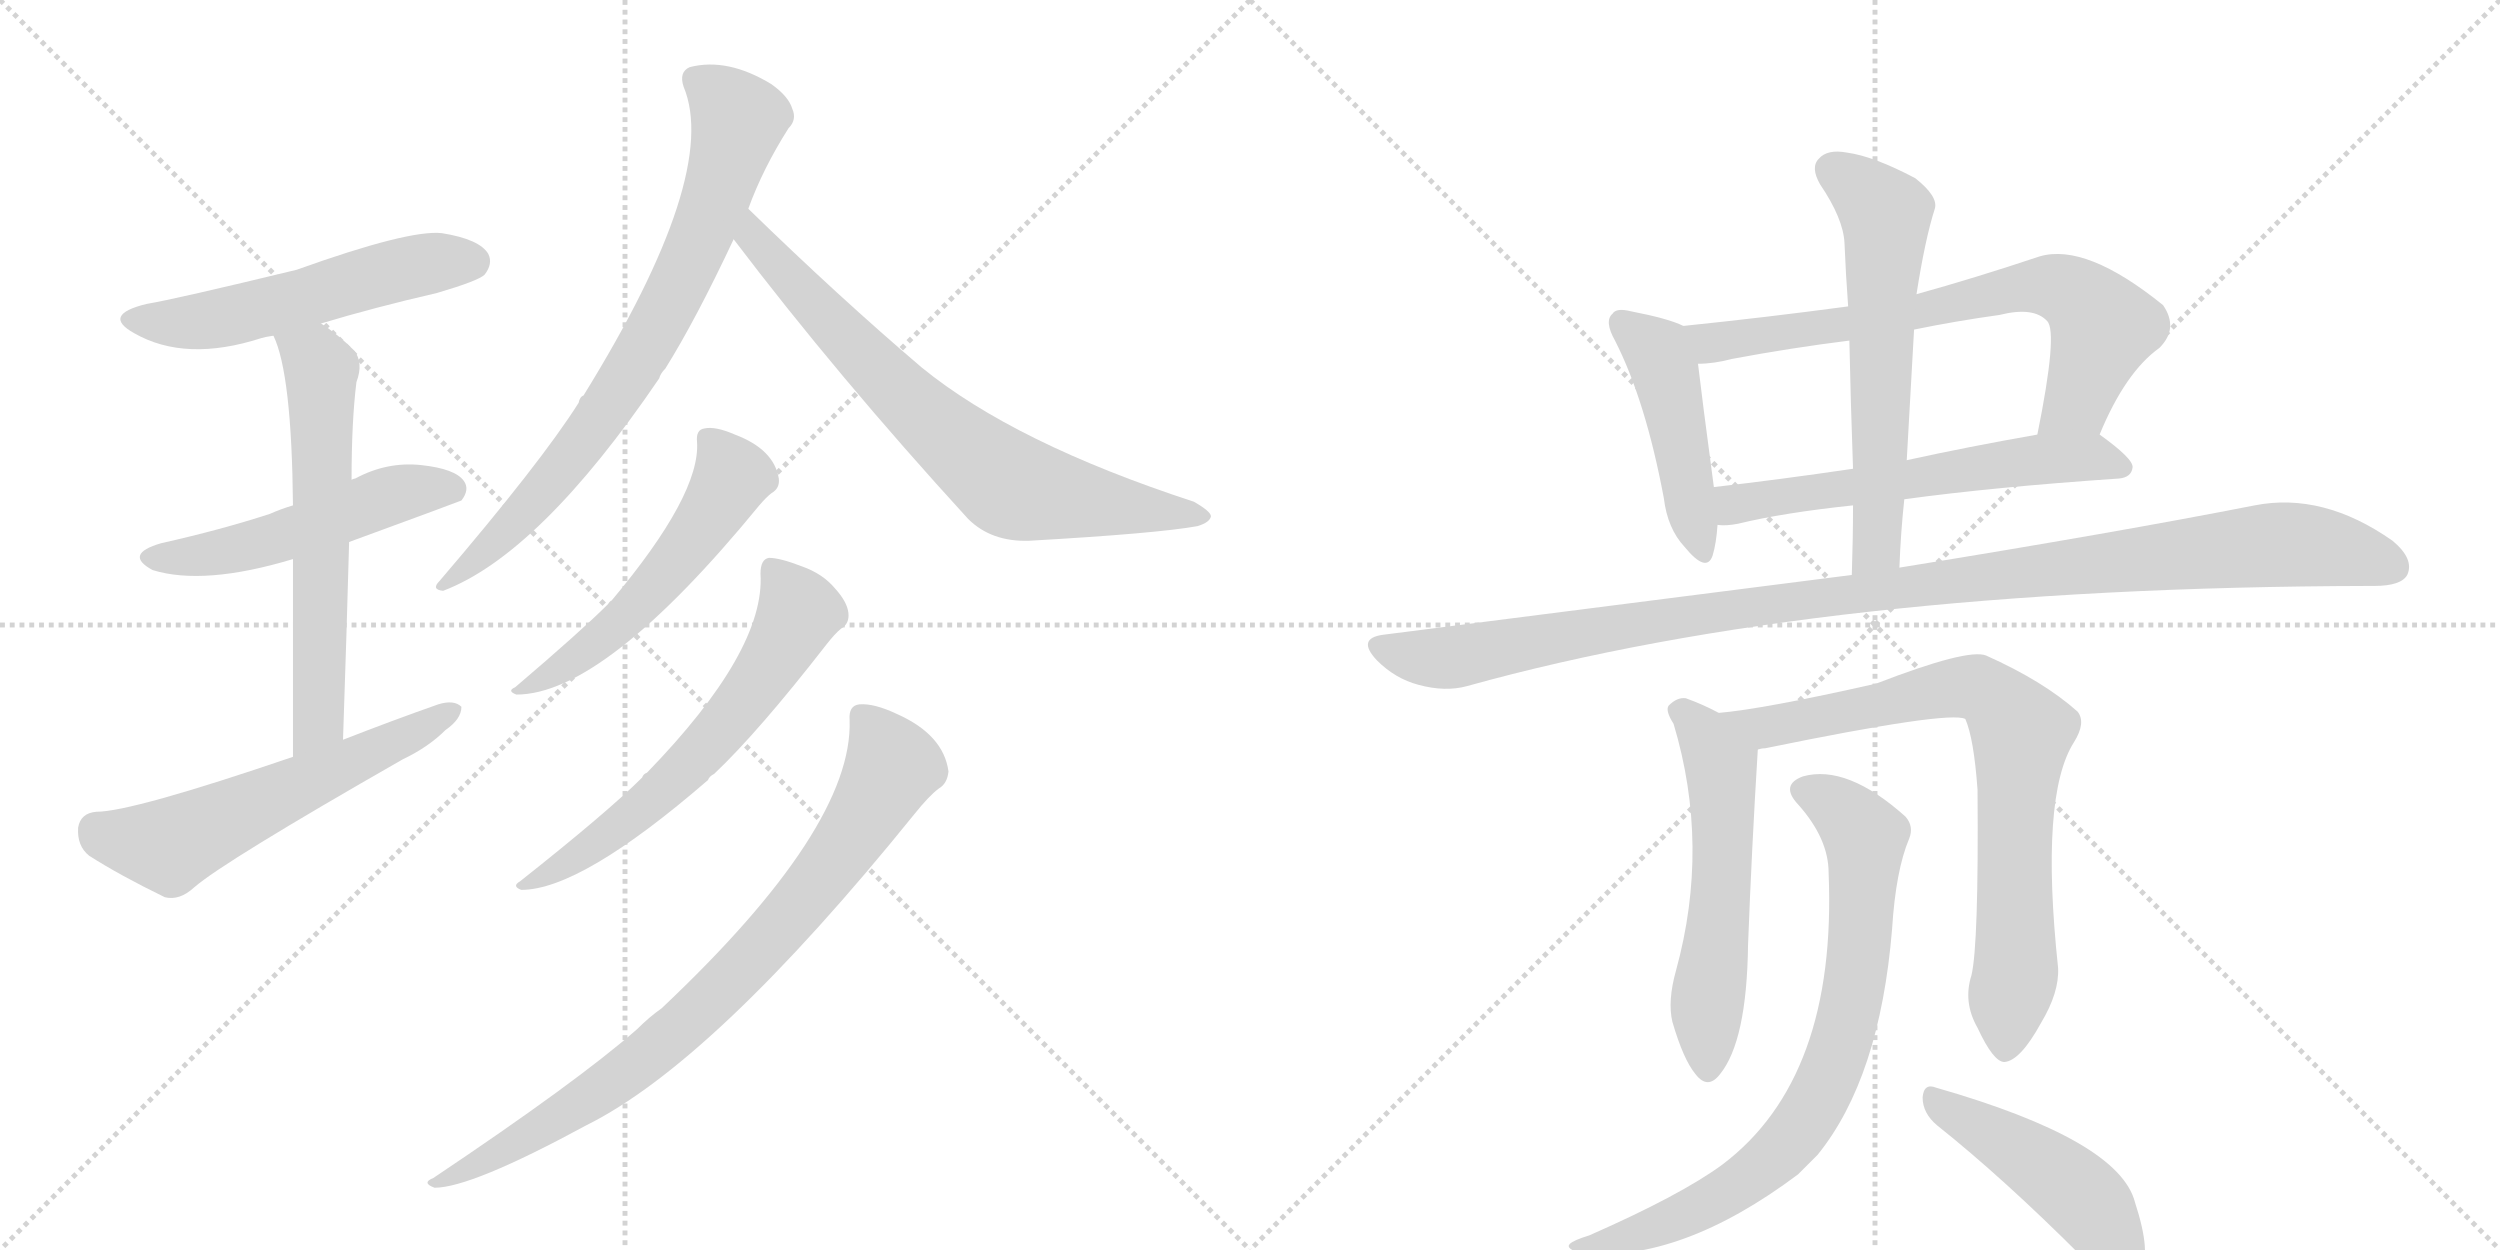 <svg version="1.1" viewBox="0 0 2048 1024" xmlns="http://www.w3.org/2000/svg">
  <g stroke="lightgray" stroke-dasharray="1,1" stroke-width="1" transform="scale(4, 4)">
    <line x1="0" y1="0" x2="256" y2="256"></line>
    <line x1="256" y1="0" x2="0" y2="256"></line>
    <line x1="128" y1="0" x2="128" y2="256"></line>
    <line x1="0" y1="128" x2="256" y2="128"></line>
    <line x1="256" y1="0" x2="512" y2="256"></line>
    <line x1="512" y1="0" x2="256" y2="256"></line>
    <line x1="384" y1="0" x2="384" y2="256"></line>
    <line x1="256" y1="128" x2="512" y2="128"></line>
  </g>
<g transform="scale(1, -1) translate(0, -850)">
   <style type="text/css">
    @keyframes keyframes0 {
      from {
       stroke: black;
       stroke-dashoffset: 537;
       stroke-width: 128;
       }
       64% {
       animation-timing-function: step-end;
       stroke: black;
       stroke-dashoffset: 0;
       stroke-width: 128;
       }
       to {
       stroke: black;
       stroke-width: 1024;
       }
       }
       #make-me-a-hanzi-animation-0 {
         animation: keyframes0 0.687s both;
         animation-delay: 0s;
         animation-timing-function: linear;
       }
    @keyframes keyframes1 {
      from {
       stroke: black;
       stroke-dashoffset: 512;
       stroke-width: 128;
       }
       63% {
       animation-timing-function: step-end;
       stroke: black;
       stroke-dashoffset: 0;
       stroke-width: 128;
       }
       to {
       stroke: black;
       stroke-width: 1024;
       }
       }
       #make-me-a-hanzi-animation-1 {
         animation: keyframes1 0.667s both;
         animation-delay: 0.687s;
         animation-timing-function: linear;
       }
    @keyframes keyframes2 {
      from {
       stroke: black;
       stroke-dashoffset: 610;
       stroke-width: 128;
       }
       67% {
       animation-timing-function: step-end;
       stroke: black;
       stroke-dashoffset: 0;
       stroke-width: 128;
       }
       to {
       stroke: black;
       stroke-width: 1024;
       }
       }
       #make-me-a-hanzi-animation-2 {
         animation: keyframes2 0.746s both;
         animation-delay: 1.354s;
         animation-timing-function: linear;
       }
    @keyframes keyframes3 {
      from {
       stroke: black;
       stroke-dashoffset: 575;
       stroke-width: 128;
       }
       65% {
       animation-timing-function: step-end;
       stroke: black;
       stroke-dashoffset: 0;
       stroke-width: 128;
       }
       to {
       stroke: black;
       stroke-width: 1024;
       }
       }
       #make-me-a-hanzi-animation-3 {
         animation: keyframes3 0.718s both;
         animation-delay: 2.1s;
         animation-timing-function: linear;
       }
    @keyframes keyframes4 {
      from {
       stroke: black;
       stroke-dashoffset: 762;
       stroke-width: 128;
       }
       71% {
       animation-timing-function: step-end;
       stroke: black;
       stroke-dashoffset: 0;
       stroke-width: 128;
       }
       to {
       stroke: black;
       stroke-width: 1024;
       }
       }
       #make-me-a-hanzi-animation-4 {
         animation: keyframes4 0.87s both;
         animation-delay: 2.818s;
         animation-timing-function: linear;
       }
    @keyframes keyframes5 {
      from {
       stroke: black;
       stroke-dashoffset: 724;
       stroke-width: 128;
       }
       70% {
       animation-timing-function: step-end;
       stroke: black;
       stroke-dashoffset: 0;
       stroke-width: 128;
       }
       to {
       stroke: black;
       stroke-width: 1024;
       }
       }
       #make-me-a-hanzi-animation-5 {
         animation: keyframes5 0.839s both;
         animation-delay: 3.688s;
         animation-timing-function: linear;
       }
    @keyframes keyframes6 {
      from {
       stroke: black;
       stroke-dashoffset: 540;
       stroke-width: 128;
       }
       64% {
       animation-timing-function: step-end;
       stroke: black;
       stroke-dashoffset: 0;
       stroke-width: 128;
       }
       to {
       stroke: black;
       stroke-width: 1024;
       }
       }
       #make-me-a-hanzi-animation-6 {
         animation: keyframes6 0.689s both;
         animation-delay: 4.527s;
         animation-timing-function: linear;
       }
    @keyframes keyframes7 {
      from {
       stroke: black;
       stroke-dashoffset: 616;
       stroke-width: 128;
       }
       67% {
       animation-timing-function: step-end;
       stroke: black;
       stroke-dashoffset: 0;
       stroke-width: 128;
       }
       to {
       stroke: black;
       stroke-width: 1024;
       }
       }
       #make-me-a-hanzi-animation-7 {
         animation: keyframes7 0.751s both;
         animation-delay: 5.217s;
         animation-timing-function: linear;
       }
    @keyframes keyframes8 {
      from {
       stroke: black;
       stroke-dashoffset: 816;
       stroke-width: 128;
       }
       73% {
       animation-timing-function: step-end;
       stroke: black;
       stroke-dashoffset: 0;
       stroke-width: 128;
       }
       to {
       stroke: black;
       stroke-width: 1024;
       }
       }
       #make-me-a-hanzi-animation-8 {
         animation: keyframes8 0.914s both;
         animation-delay: 5.968s;
         animation-timing-function: linear;
       }
    @keyframes keyframes9 {
      from {
       stroke: black;
       stroke-dashoffset: 457;
       stroke-width: 128;
       }
       60% {
       animation-timing-function: step-end;
       stroke: black;
       stroke-dashoffset: 0;
       stroke-width: 128;
       }
       to {
       stroke: black;
       stroke-width: 1024;
       }
       }
       #make-me-a-hanzi-animation-9 {
         animation: keyframes9 0.622s both;
         animation-delay: 6.882s;
         animation-timing-function: linear;
       }
    @keyframes keyframes10 {
      from {
       stroke: black;
       stroke-dashoffset: 707;
       stroke-width: 128;
       }
       70% {
       animation-timing-function: step-end;
       stroke: black;
       stroke-dashoffset: 0;
       stroke-width: 128;
       }
       to {
       stroke: black;
       stroke-width: 1024;
       }
       }
       #make-me-a-hanzi-animation-10 {
         animation: keyframes10 0.825s both;
         animation-delay: 7.504s;
         animation-timing-function: linear;
       }
    @keyframes keyframes11 {
      from {
       stroke: black;
       stroke-dashoffset: 591;
       stroke-width: 128;
       }
       66% {
       animation-timing-function: step-end;
       stroke: black;
       stroke-dashoffset: 0;
       stroke-width: 128;
       }
       to {
       stroke: black;
       stroke-width: 1024;
       }
       }
       #make-me-a-hanzi-animation-11 {
         animation: keyframes11 0.731s both;
         animation-delay: 8.329s;
         animation-timing-function: linear;
       }
    @keyframes keyframes12 {
      from {
       stroke: black;
       stroke-dashoffset: 606;
       stroke-width: 128;
       }
       66% {
       animation-timing-function: step-end;
       stroke: black;
       stroke-dashoffset: 0;
       stroke-width: 128;
       }
       to {
       stroke: black;
       stroke-width: 1024;
       }
       }
       #make-me-a-hanzi-animation-12 {
         animation: keyframes12 0.743s both;
         animation-delay: 9.06s;
         animation-timing-function: linear;
       }
    @keyframes keyframes13 {
      from {
       stroke: black;
       stroke-dashoffset: 1095;
       stroke-width: 128;
       }
       78% {
       animation-timing-function: step-end;
       stroke: black;
       stroke-dashoffset: 0;
       stroke-width: 128;
       }
       to {
       stroke: black;
       stroke-width: 1024;
       }
       }
       #make-me-a-hanzi-animation-13 {
         animation: keyframes13 1.141s both;
         animation-delay: 9.804s;
         animation-timing-function: linear;
       }
    @keyframes keyframes14 {
      from {
       stroke: black;
       stroke-dashoffset: 560;
       stroke-width: 128;
       }
       65% {
       animation-timing-function: step-end;
       stroke: black;
       stroke-dashoffset: 0;
       stroke-width: 128;
       }
       to {
       stroke: black;
       stroke-width: 1024;
       }
       }
       #make-me-a-hanzi-animation-14 {
         animation: keyframes14 0.706s both;
         animation-delay: 10.945s;
         animation-timing-function: linear;
       }
    @keyframes keyframes15 {
      from {
       stroke: black;
       stroke-dashoffset: 771;
       stroke-width: 128;
       }
       72% {
       animation-timing-function: step-end;
       stroke: black;
       stroke-dashoffset: 0;
       stroke-width: 128;
       }
       to {
       stroke: black;
       stroke-width: 1024;
       }
       }
       #make-me-a-hanzi-animation-15 {
         animation: keyframes15 0.877s both;
         animation-delay: 11.65s;
         animation-timing-function: linear;
       }
    @keyframes keyframes16 {
      from {
       stroke: black;
       stroke-dashoffset: 779;
       stroke-width: 128;
       }
       72% {
       animation-timing-function: step-end;
       stroke: black;
       stroke-dashoffset: 0;
       stroke-width: 128;
       }
       to {
       stroke: black;
       stroke-width: 1024;
       }
       }
       #make-me-a-hanzi-animation-16 {
         animation: keyframes16 0.884s both;
         animation-delay: 12.528s;
         animation-timing-function: linear;
       }
    @keyframes keyframes17 {
      from {
       stroke: black;
       stroke-dashoffset: 461;
       stroke-width: 128;
       }
       60% {
       animation-timing-function: step-end;
       stroke: black;
       stroke-dashoffset: 0;
       stroke-width: 128;
       }
       to {
       stroke: black;
       stroke-width: 1024;
       }
       }
       #make-me-a-hanzi-animation-17 {
         animation: keyframes17 0.625s both;
         animation-delay: 13.412s;
         animation-timing-function: linear;
       }
</style>
<path d="M 263 585 Q 306 598 358 610 Q 392 620 397 625 Q 404 634 400 642 Q 393 654 362 659 Q 335 662 243 629 Q 144 605 120 601 Q 83 592 110 577 Q 152 553 214 573 Q 217 574 224 575 L 263 585 Z" fill="lightgray"></path> 
<path d="M 286 406 Q 376 439 378 440 Q 385 449 380 456 Q 373 466 345 469 Q 317 472 291 458 Q 290 458 288 457 L 240 436 Q 230 433 221 429 Q 181 416 132 405 Q 101 396 125 383 Q 167 370 240 392 L 286 406 Z" fill="lightgray"></path> 
<path d="M 281 244 Q 284 332 286 406 L 288 457 Q 288 505 292 537 Q 298 553 290 563 Q 277 576 263 585 C 238 602 213 603 224 575 Q 239 544 240 436 L 240 392 Q 240 329 240 230 C 240 200 280 214 281 244 Z" fill="lightgray"></path> 
<path d="M 240 230 Q 108 185 79 185 Q 66 184 64 172 Q 63 157 73 149 Q 98 133 135 115 Q 147 112 159 123 Q 183 144 330 228 Q 351 238 365 252 Q 378 261 378 271 Q 372 277 359 273 Q 322 260 281 244 L 240 230 Z" fill="lightgray"></path> 
<path d="M 613 679 Q 625 712 646 745 Q 653 752 649 761 Q 646 771 632 781 Q 596 803 565 795 Q 556 791 560 779 Q 590 707 478 526 Q 475 525 474 520 Q 443 471 360 374 Q 353 367 363 366 Q 442 396 540 540 Q 541 544 545 548 Q 570 588 601 654 L 613 679 Z" fill="lightgray"></path> 
<path d="M 601 654 Q 686 542 793 425 Q 812 406 843 407 Q 948 413 981 419 Q 991 422 992 427 Q 992 431 978 439 Q 831 487 755 549 Q 688 606 613 679 C 591 700 583 678 601 654 Z" fill="lightgray"></path> 
<path d="M 571 488 Q 574 445 501 358 Q 500 358 498 355 Q 476 333 422 287 Q 415 284 423 281 Q 495 281 622 436 Q 628 443 632 446 Q 639 450 638 458 Q 634 482 602 494 Q 586 501 577 499 Q 570 498 571 488 Z" fill="lightgray"></path> 
<path d="M 623 380 Q 627 317 530 217 Q 527 216 526 213 Q 498 185 426 128 Q 419 124 427 121 Q 476 121 580 211 Q 581 214 585 216 Q 621 250 677 322 Q 684 331 689 335 Q 696 339 695 348 Q 694 357 684 368 Q 674 380 657 386 Q 639 393 630 393 Q 623 392 623 380 Z" fill="lightgray"></path> 
<path d="M 696 260 Q 699 172 542 24 Q 532 17 522 7 Q 473 -36 355 -115 Q 345 -119 356 -123 Q 386 -123 480 -72 Q 585 -20 749 183 Q 761 198 769 204 Q 776 208 777 218 Q 773 248 735 265 Q 716 274 704 273 Q 695 272 696 260 Z" fill="lightgray"></path> 
<path d="M 1379 583 Q 1367 589 1336 595 Q 1324 598 1321 593 Q 1314 587 1323 571 Q 1348 522 1363 442 Q 1366 417 1380 402 Q 1398 380 1403 395 Q 1406 405 1407 420 L 1404 451 Q 1394 526 1391 552 C 1388 579 1388 579 1379 583 Z" fill="lightgray"></path> 
<path d="M 1720 494 Q 1741 545 1769 565 Q 1785 581 1772 600 Q 1709 651 1671 640 Q 1617 622 1570 609 L 1514 599 Q 1447 590 1379 583 C 1349 580 1361 550 1391 552 Q 1404 552 1419 556 Q 1467 565 1515 571 L 1568 580 Q 1602 587 1638 592 Q 1666 599 1677 587 Q 1686 578 1669 494 C 1663 465 1708 467 1720 494 Z" fill="lightgray"></path> 
<path d="M 1560 441 Q 1633 451 1736 458 Q 1746 459 1747 467 Q 1748 474 1720 494 C 1710 501 1699 499 1669 494 Q 1612 484 1562 473 L 1518 466 Q 1457 457 1404 451 C 1374 448 1377 420 1407 420 Q 1414 419 1424 421 Q 1461 430 1518 436 L 1560 441 Z" fill="lightgray"></path> 
<path d="M 1556 385 Q 1557 413 1560 441 L 1562 473 L 1568 580 L 1570 609 Q 1577 654 1585 679 Q 1588 689 1569 704 Q 1535 722 1513 725 Q 1497 728 1490 720 Q 1483 713 1491 699 Q 1510 671 1511 651 Q 1512 626 1514 599 L 1515 571 Q 1516 522 1518 466 L 1518 436 Q 1518 409 1517 379 C 1516 349 1555 355 1556 385 Z" fill="lightgray"></path> 
<path d="M 1517 379 L 1133 330 Q 1111 327 1128 309 Q 1143 294 1162 289 Q 1184 283 1202 288 Q 1493 369 1941 370 L 1945 370 Q 1967 370 1972 379 Q 1978 392 1960 407 Q 1903 447 1847 436 Q 1735 414 1556 385 L 1517 379 Z" fill="lightgray"></path> 
<path d="M 1408 266 Q 1395 273 1381 278 Q 1374 279 1367 272 Q 1364 268 1371 257 Q 1401 157 1373 55 Q 1366 30 1370 13 Q 1379 -18 1389 -30 Q 1399 -43 1409 -30 Q 1431 -3 1432 76 Q 1435 155 1440 236 C 1441 249 1435 252 1408 266 Z" fill="lightgray"></path> 
<path d="M 1615 51 Q 1608 29 1620 8 Q 1633 -20 1642 -20 Q 1655 -19 1672 12 Q 1687 37 1686 57 Q 1671 198 1699 242 Q 1709 258 1702 267 Q 1674 292 1627 313 Q 1612 319 1537 290 Q 1444 269 1408 266 C 1378 263 1411 230 1440 236 Q 1443 237 1446 237 Q 1597 268 1610 261 Q 1617 245 1620 203 Q 1621 76 1615 51 Z" fill="lightgray"></path> 
<path d="M 1498 135 Q 1505 -33 1411 -104 Q 1377 -129 1302 -162 Q 1289 -166 1286 -169 Q 1282 -173 1296 -177 Q 1377 -184 1473 -112 L 1489 -96 Q 1540 -33 1550 89 Q 1553 137 1564 163 Q 1568 173 1561 181 Q 1513 224 1477 214 Q 1458 207 1473 191 Q 1498 163 1498 135 Z" fill="lightgray"></path> 
<path d="M 1587 -72 Q 1641 -115 1705 -179 Q 1721 -198 1737 -201 Q 1746 -202 1753 -191 Q 1763 -178 1749 -135 Q 1736 -84 1586 -41 Q 1576 -37 1575 -49 Q 1575 -62 1587 -72 Z" fill="lightgray"></path> 
      <clipPath id="make-me-a-hanzi-clip-0">
      <path d="M 263 585 Q 306 598 358 610 Q 392 620 397 625 Q 404 634 400 642 Q 393 654 362 659 Q 335 662 243 629 Q 144 605 120 601 Q 83 592 110 577 Q 152 553 214 573 Q 217 574 224 575 L 263 585 Z" fill="lightgray"></path>
      </clipPath>
      <path clip-path="url(#make-me-a-hanzi-clip-0)" d="M 112 590 L 171 587 L 316 626 L 387 636 " fill="none" id="make-me-a-hanzi-animation-0" stroke-dasharray="409 818" stroke-linecap="round"></path>

      <clipPath id="make-me-a-hanzi-clip-1">
      <path d="M 286 406 Q 376 439 378 440 Q 385 449 380 456 Q 373 466 345 469 Q 317 472 291 458 Q 290 458 288 457 L 240 436 Q 230 433 221 429 Q 181 416 132 405 Q 101 396 125 383 Q 167 370 240 392 L 286 406 Z" fill="lightgray"></path>
      </clipPath>
      <path clip-path="url(#make-me-a-hanzi-clip-1)" d="M 126 395 L 180 397 L 226 408 L 327 446 L 374 447 " fill="none" id="make-me-a-hanzi-animation-1" stroke-dasharray="384 768" stroke-linecap="round"></path>

      <clipPath id="make-me-a-hanzi-clip-2">
      <path d="M 281 244 Q 284 332 286 406 L 288 457 Q 288 505 292 537 Q 298 553 290 563 Q 277 576 263 585 C 238 602 213 603 224 575 Q 239 544 240 436 L 240 392 Q 240 329 240 230 C 240 200 280 214 281 244 Z" fill="lightgray"></path>
      </clipPath>
      <path clip-path="url(#make-me-a-hanzi-clip-2)" d="M 231 573 L 259 554 L 263 544 L 262 284 L 258 256 L 245 239 " fill="none" id="make-me-a-hanzi-animation-2" stroke-dasharray="482 964" stroke-linecap="round"></path>

      <clipPath id="make-me-a-hanzi-clip-3">
      <path d="M 240 230 Q 108 185 79 185 Q 66 184 64 172 Q 63 157 73 149 Q 98 133 135 115 Q 147 112 159 123 Q 183 144 330 228 Q 351 238 365 252 Q 378 261 378 271 Q 372 277 359 273 Q 322 260 281 244 L 240 230 Z" fill="lightgray"></path>
      </clipPath>
      <path clip-path="url(#make-me-a-hanzi-clip-3)" d="M 79 170 L 139 157 L 372 268 " fill="none" id="make-me-a-hanzi-animation-3" stroke-dasharray="447 894" stroke-linecap="round"></path>

      <clipPath id="make-me-a-hanzi-clip-4">
      <path d="M 613 679 Q 625 712 646 745 Q 653 752 649 761 Q 646 771 632 781 Q 596 803 565 795 Q 556 791 560 779 Q 590 707 478 526 Q 475 525 474 520 Q 443 471 360 374 Q 353 367 363 366 Q 442 396 540 540 Q 541 544 545 548 Q 570 588 601 654 L 613 679 Z" fill="lightgray"></path>
      </clipPath>
      <path clip-path="url(#make-me-a-hanzi-clip-4)" d="M 570 785 L 605 752 L 561 626 L 472 480 L 411 411 L 384 386 L 369 380 L 366 372 " fill="none" id="make-me-a-hanzi-animation-4" stroke-dasharray="634 1268" stroke-linecap="round"></path>

      <clipPath id="make-me-a-hanzi-clip-5">
      <path d="M 601 654 Q 686 542 793 425 Q 812 406 843 407 Q 948 413 981 419 Q 991 422 992 427 Q 992 431 978 439 Q 831 487 755 549 Q 688 606 613 679 C 591 700 583 678 601 654 Z" fill="lightgray"></path>
      </clipPath>
      <path clip-path="url(#make-me-a-hanzi-clip-5)" d="M 616 670 L 617 655 L 677 589 L 755 511 L 828 452 L 985 426 " fill="none" id="make-me-a-hanzi-animation-5" stroke-dasharray="596 1192" stroke-linecap="round"></path>

      <clipPath id="make-me-a-hanzi-clip-6">
      <path d="M 571 488 Q 574 445 501 358 Q 500 358 498 355 Q 476 333 422 287 Q 415 284 423 281 Q 495 281 622 436 Q 628 443 632 446 Q 639 450 638 458 Q 634 482 602 494 Q 586 501 577 499 Q 570 498 571 488 Z" fill="lightgray"></path>
      </clipPath>
      <path clip-path="url(#make-me-a-hanzi-clip-6)" d="M 582 489 L 600 459 L 567 406 L 494 327 L 427 285 " fill="none" id="make-me-a-hanzi-animation-6" stroke-dasharray="412 824" stroke-linecap="round"></path>

      <clipPath id="make-me-a-hanzi-clip-7">
      <path d="M 623 380 Q 627 317 530 217 Q 527 216 526 213 Q 498 185 426 128 Q 419 124 427 121 Q 476 121 580 211 Q 581 214 585 216 Q 621 250 677 322 Q 684 331 689 335 Q 696 339 695 348 Q 694 357 684 368 Q 674 380 657 386 Q 639 393 630 393 Q 623 392 623 380 Z" fill="lightgray"></path>
      </clipPath>
      <path clip-path="url(#make-me-a-hanzi-clip-7)" d="M 634 382 L 654 348 L 600 263 L 560 218 L 502 168 L 431 125 " fill="none" id="make-me-a-hanzi-animation-7" stroke-dasharray="488 976" stroke-linecap="round"></path>

      <clipPath id="make-me-a-hanzi-clip-8">
      <path d="M 696 260 Q 699 172 542 24 Q 532 17 522 7 Q 473 -36 355 -115 Q 345 -119 356 -123 Q 386 -123 480 -72 Q 585 -20 749 183 Q 761 198 769 204 Q 776 208 777 218 Q 773 248 735 265 Q 716 274 704 273 Q 695 272 696 260 Z" fill="lightgray"></path>
      </clipPath>
      <path clip-path="url(#make-me-a-hanzi-clip-8)" d="M 708 262 L 731 222 L 695 160 L 636 86 L 519 -24 L 463 -64 L 359 -119 " fill="none" id="make-me-a-hanzi-animation-8" stroke-dasharray="688 1376" stroke-linecap="round"></path>

      <clipPath id="make-me-a-hanzi-clip-9">
      <path d="M 1379 583 Q 1367 589 1336 595 Q 1324 598 1321 593 Q 1314 587 1323 571 Q 1348 522 1363 442 Q 1366 417 1380 402 Q 1398 380 1403 395 Q 1406 405 1407 420 L 1404 451 Q 1394 526 1391 552 C 1388 579 1388 579 1379 583 Z" fill="lightgray"></path>
      </clipPath>
      <path clip-path="url(#make-me-a-hanzi-clip-9)" d="M 1330 585 L 1360 558 L 1392 401 " fill="none" id="make-me-a-hanzi-animation-9" stroke-dasharray="329 658" stroke-linecap="round"></path>

      <clipPath id="make-me-a-hanzi-clip-10">
      <path d="M 1720 494 Q 1741 545 1769 565 Q 1785 581 1772 600 Q 1709 651 1671 640 Q 1617 622 1570 609 L 1514 599 Q 1447 590 1379 583 C 1349 580 1361 550 1391 552 Q 1404 552 1419 556 Q 1467 565 1515 571 L 1568 580 Q 1602 587 1638 592 Q 1666 599 1677 587 Q 1686 578 1669 494 C 1663 465 1708 467 1720 494 Z" fill="lightgray"></path>
      </clipPath>
      <path clip-path="url(#make-me-a-hanzi-clip-10)" d="M 1387 580 L 1409 569 L 1681 616 L 1704 606 L 1723 581 L 1701 520 L 1675 506 " fill="none" id="make-me-a-hanzi-animation-10" stroke-dasharray="579 1158" stroke-linecap="round"></path>

      <clipPath id="make-me-a-hanzi-clip-11">
      <path d="M 1560 441 Q 1633 451 1736 458 Q 1746 459 1747 467 Q 1748 474 1720 494 C 1710 501 1699 499 1669 494 Q 1612 484 1562 473 L 1518 466 Q 1457 457 1404 451 C 1374 448 1377 420 1407 420 Q 1414 419 1424 421 Q 1461 430 1518 436 L 1560 441 Z" fill="lightgray"></path>
      </clipPath>
      <path clip-path="url(#make-me-a-hanzi-clip-11)" d="M 1411 428 L 1422 437 L 1454 443 L 1675 474 L 1714 476 L 1738 467 " fill="none" id="make-me-a-hanzi-animation-11" stroke-dasharray="463 926" stroke-linecap="round"></path>

      <clipPath id="make-me-a-hanzi-clip-12">
      <path d="M 1556 385 Q 1557 413 1560 441 L 1562 473 L 1568 580 L 1570 609 Q 1577 654 1585 679 Q 1588 689 1569 704 Q 1535 722 1513 725 Q 1497 728 1490 720 Q 1483 713 1491 699 Q 1510 671 1511 651 Q 1512 626 1514 599 L 1515 571 Q 1516 522 1518 466 L 1518 436 Q 1518 409 1517 379 C 1516 349 1555 355 1556 385 Z" fill="lightgray"></path>
      </clipPath>
      <path clip-path="url(#make-me-a-hanzi-clip-12)" d="M 1501 711 L 1534 687 L 1545 671 L 1538 407 L 1523 386 " fill="none" id="make-me-a-hanzi-animation-12" stroke-dasharray="478 956" stroke-linecap="round"></path>

      <clipPath id="make-me-a-hanzi-clip-13">
      <path d="M 1517 379 L 1133 330 Q 1111 327 1128 309 Q 1143 294 1162 289 Q 1184 283 1202 288 Q 1493 369 1941 370 L 1945 370 Q 1967 370 1972 379 Q 1978 392 1960 407 Q 1903 447 1847 436 Q 1735 414 1556 385 L 1517 379 Z" fill="lightgray"></path>
      </clipPath>
      <path clip-path="url(#make-me-a-hanzi-clip-13)" d="M 1131 319 L 1163 311 L 1202 313 L 1388 347 L 1856 403 L 1901 402 L 1960 386 " fill="none" id="make-me-a-hanzi-animation-13" stroke-dasharray="967 1934" stroke-linecap="round"></path>

      <clipPath id="make-me-a-hanzi-clip-14">
      <path d="M 1408 266 Q 1395 273 1381 278 Q 1374 279 1367 272 Q 1364 268 1371 257 Q 1401 157 1373 55 Q 1366 30 1370 13 Q 1379 -18 1389 -30 Q 1399 -43 1409 -30 Q 1431 -3 1432 76 Q 1435 155 1440 236 C 1441 249 1435 252 1408 266 Z" fill="lightgray"></path>
      </clipPath>
      <path clip-path="url(#make-me-a-hanzi-clip-14)" d="M 1378 267 L 1398 245 L 1411 216 L 1399 -26 " fill="none" id="make-me-a-hanzi-animation-14" stroke-dasharray="432 864" stroke-linecap="round"></path>

      <clipPath id="make-me-a-hanzi-clip-15">
      <path d="M 1615 51 Q 1608 29 1620 8 Q 1633 -20 1642 -20 Q 1655 -19 1672 12 Q 1687 37 1686 57 Q 1671 198 1699 242 Q 1709 258 1702 267 Q 1674 292 1627 313 Q 1612 319 1537 290 Q 1444 269 1408 266 C 1378 263 1411 230 1440 236 Q 1443 237 1446 237 Q 1597 268 1610 261 Q 1617 245 1620 203 Q 1621 76 1615 51 Z" fill="lightgray"></path>
      </clipPath>
      <path clip-path="url(#make-me-a-hanzi-clip-15)" d="M 1422 262 L 1456 253 L 1609 288 L 1623 285 L 1646 265 L 1656 244 L 1650 191 L 1652 65 L 1643 -10 " fill="none" id="make-me-a-hanzi-animation-15" stroke-dasharray="643 1286" stroke-linecap="round"></path>

      <clipPath id="make-me-a-hanzi-clip-16">
      <path d="M 1498 135 Q 1505 -33 1411 -104 Q 1377 -129 1302 -162 Q 1289 -166 1286 -169 Q 1282 -173 1296 -177 Q 1377 -184 1473 -112 L 1489 -96 Q 1540 -33 1550 89 Q 1553 137 1564 163 Q 1568 173 1561 181 Q 1513 224 1477 214 Q 1458 207 1473 191 Q 1498 163 1498 135 Z" fill="lightgray"></path>
      </clipPath>
      <path clip-path="url(#make-me-a-hanzi-clip-16)" d="M 1478 202 L 1503 191 L 1528 164 L 1517 32 L 1497 -35 L 1473 -76 L 1424 -122 L 1342 -161 L 1292 -172 " fill="none" id="make-me-a-hanzi-animation-16" stroke-dasharray="651 1302" stroke-linecap="round"></path>

      <clipPath id="make-me-a-hanzi-clip-17">
      <path d="M 1587 -72 Q 1641 -115 1705 -179 Q 1721 -198 1737 -201 Q 1746 -202 1753 -191 Q 1763 -178 1749 -135 Q 1736 -84 1586 -41 Q 1576 -37 1575 -49 Q 1575 -62 1587 -72 Z" fill="lightgray"></path>
      </clipPath>
      <path clip-path="url(#make-me-a-hanzi-clip-17)" d="M 1586 -53 L 1652 -91 L 1706 -131 L 1737 -184 " fill="none" id="make-me-a-hanzi-animation-17" stroke-dasharray="333 666" stroke-linecap="round"></path>

</g>
</svg>
